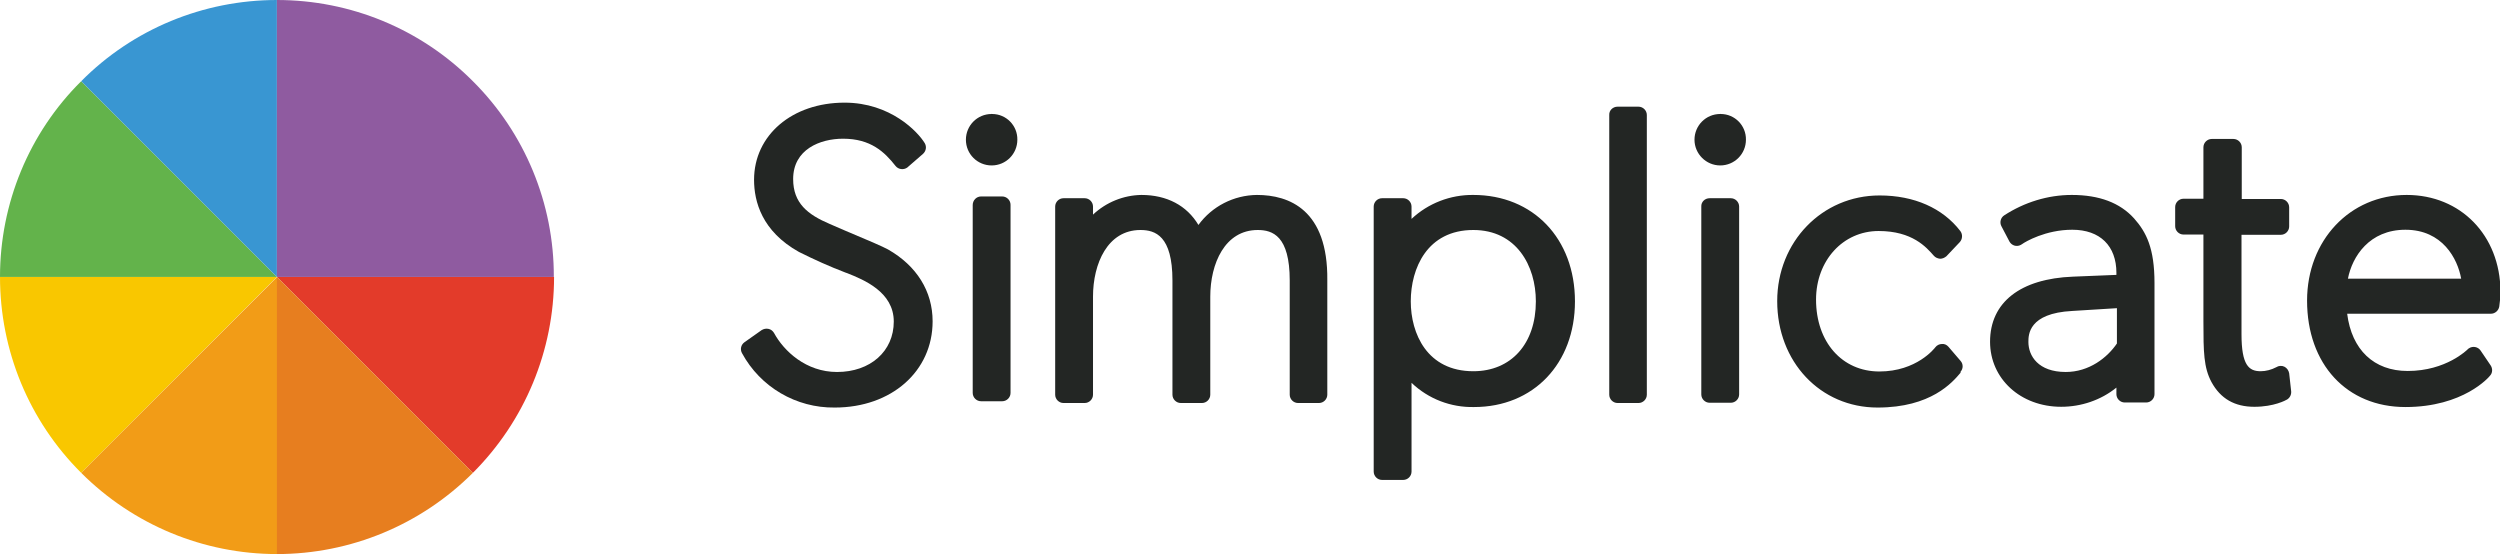 <?xml version="1.0" encoding="utf-8"?>
<!-- Generator: Adobe Illustrator 23.0.6, SVG Export Plug-In . SVG Version: 6.00 Build 0)  -->
<svg version="1.1" id="Laag_1" xmlns="http://www.w3.org/2000/svg" xmlns:xlink="http://www.w3.org/1999/xlink" x="0px" y="0px"
	 viewBox="0 0 991.3 219.7" style="enable-background:new 0 0 991.3 219.7;" xml:space="preserve">
<style type="text/css">
	.st0{fill:#232624;}
	.st1{fill:#E33B2A;}
	.st2{fill:#F9C700;}
	.st3{fill:#63B34B;}
	.st4{fill:#3996D2;}
	.st5{fill:#8F5BA0;}
	.st6{fill:#F29C17;}
	.st7{fill:#E77E1F;}
</style>
<path class="st0" d="M352.1,98.9c-2-1.1-8-3.7-17.1-7.5l-6-2.6c-8.7-3.7-14.5-8.2-14.5-17.8c0-11.8,10.7-16,19.8-16
	c10.9,0,16.4,5.2,20.8,10.8c1.1,1.4,3.2,1.7,4.7,0.6c0,0,0.1-0.1,0.1-0.1L366,61c1.2-1.1,1.5-2.8,0.7-4.2
	c-2.7-4.5-13.6-16.1-31.8-16.1c-20.8,0-35.9,12.9-35.9,30.6c0,8.6,3.1,20.4,17.8,28.6c6,3,12.2,5.8,18.5,8.2l0.6,0.2
	c6.5,2.6,18.5,7.4,18.5,19.2s-9.3,20-22.5,20c-12.3,0-21.1-8.3-25-15.5c-0.5-0.8-1.2-1.4-2.2-1.6c-0.9-0.2-1.9,0-2.7,0.5l-6.8,4.8
	c-1.4,1-1.8,2.8-1,4.3c7.3,13.5,21.5,21.8,36.8,21.6c22.5,0,38.8-14.4,38.8-34.2C369.8,115.5,363.5,105.4,352.1,98.9z"/>
<path class="st0" d="M389,77.9h8.4c1.8,0,3.3,1.5,3.3,3.3v74.6c0,1.8-1.5,3.3-3.3,3.3H389c-1.8,0-3.3-1.5-3.3-3.3V81.3
	C385.7,79.4,387.2,77.9,389,77.9z"/>
<path class="st0" d="M498.4,77.3c-9.2,0.1-17.8,4.5-23.2,11.9c-4.6-7.7-12.5-11.9-22.6-11.9c-7.1,0.1-14,2.9-19.2,7.8v-3.2
	c0-1.8-1.5-3.3-3.3-3.3h-8.4c-1.8,0-3.3,1.5-3.3,3.3v74.6c0,1.8,1.5,3.3,3.3,3.3h8.4c1.8,0,3.3-1.5,3.3-3.3v-38.9
	c0-13.1,5.8-26.4,18.8-26.4c5.9,0,12.7,2.3,12.7,20v45.3c0,1.8,1.5,3.3,3.3,3.3h8.4c1.8,0,3.3-1.5,3.3-3.3v-38.9
	c0-13.1,5.8-26.4,18.8-26.4c5.9,0,12.7,2.3,12.7,20v45.3c0,1.8,1.5,3.3,3.3,3.3h8.3c1.8,0,3.3-1.5,3.3-3.3v-45.4
	C526.6,83.2,511.2,77.3,498.4,77.3L498.4,77.3z M584.2,77.3c-9.1-0.1-17.9,3.3-24.5,9.5v-4.9c0-1.8-1.5-3.3-3.3-3.3H548
	c-1.8,0-3.3,1.5-3.3,3.3V187c0,1.8,1.5,3.3,3.3,3.3l0,0h8.4c1.8,0,3.3-1.5,3.3-3.3v0v-35.2c6.7,6.4,15.6,9.8,24.8,9.6
	c23.5,0,40-17.2,40-41.9C624.5,94.6,607.9,77.3,584.2,77.3L584.2,77.3z M584.2,147.2c-18.3,0-24.8-14.9-24.8-27.7
	c0-13.1,6.5-28.3,24.8-28.3c17.1,0,24.8,14.2,24.8,28.3C609,136.3,599.2,147.2,584.2,147.2z"/>
<path class="st0" d="M641.4,42.3h8.3c1.8,0,3.3,1.5,3.3,3.3v110.9c0,1.8-1.5,3.3-3.3,3.3h-8.3c-1.8,0-3.3-1.5-3.3-3.3V45.6
	C638,43.8,639.5,42.3,641.4,42.3z"/>
<path class="st0" d="M393.2,45.2c-5.7,0-10.2,4.6-10.2,10.2c0,5.7,4.6,10.2,10.2,10.2c5.7,0,10.2-4.6,10.2-10.2c0,0,0,0,0,0
	c0.1-5.6-4.4-10.2-10-10.2C393.3,45.1,393.2,45.1,393.2,45.2z M682.1,45.2c-5.7,0-10.2,4.6-10.2,10.2s4.6,10.2,10.2,10.2
	c5.7,0,10.2-4.6,10.2-10.2c0,0,0,0,0,0c0.1-5.6-4.4-10.2-10-10.2C682.3,45.1,682.2,45.1,682.1,45.2z"/>
<path class="st0" d="M677.9,78.6h8.4c1.8,0,3.3,1.5,3.3,3.3v74.5c0,1.8-1.5,3.3-3.3,3.3h-8.4c-1.8,0-3.3-1.5-3.3-3.3V81.9
	C674.5,80.1,676,78.6,677.9,78.6z"/>
<path class="st0" d="M777.4,147.4c1.1-1.2,1.1-3.1,0-4.3l-4.8-5.6c-0.7-0.8-1.6-1.2-2.6-1.1c-1,0-2,0.5-2.6,1.3
	c-0.3,0.4-7.4,9.6-22.2,9.6s-25.1-11.7-25.1-28.5c0-15.5,10.7-27.2,24.8-27.2c13.4,0,18.9,6.4,21.9,9.8c0.6,0.7,1.5,1.1,2.5,1.2
	c0.9,0,1.8-0.4,2.5-1l5.3-5.6c1.1-1.2,1.2-3.1,0.2-4.4c-7-9.1-18.3-14.1-32-14.1c-22.8,0-40.6,18.4-40.6,41.9
	c0,24.1,17.1,42.2,39.8,42.2c21.2,0,29.7-10,32.9-13.8 M821.5,77.3c-9.5,0-18.8,2.9-26.8,8.1c-1.4,0.9-1.9,2.8-1.1,4.3l3.2,6.1
	c0.9,1.6,2.9,2.2,4.5,1.3c0.2-0.1,0.3-0.2,0.5-0.3c1.2-0.9,9.3-5.7,19.9-5.7c11,0,17.5,6.4,17.5,17.1v0.8l-17.2,0.7
	c-20.9,0.8-32.9,10.2-32.9,25.8c0,14.7,12.1,25.8,28.2,25.8c7.9,0,15.7-2.6,21.9-7.6v2.6c0,1.8,1.5,3.3,3.3,3.3l0,0h8.5
	c1.8,0,3.3-1.5,3.3-3.3v0v-44.1c0-13.7-3.2-20.1-8.1-25.6C840.6,80.4,832.4,77.3,821.5,77.3z M839.4,136.2
	c-3.8,5.6-11,11.3-20.3,11.3c-10.9,0-14.8-6.4-14.8-11.9c0-2.8,0-11.4,17.4-12.3l17.7-1.1V136.2z M905.8,145.4
	c-1-0.5-2.3-0.4-3.2,0.2c-1.9,1-4.1,1.6-6.2,1.6c-4.7,0-7.6-2.4-7.6-14.7V93.1h15.6c1.8,0,3.3-1.5,3.3-3.3c0,0,0,0,0,0v-7.6
	c0-1.8-1.5-3.3-3.3-3.3h-15.5V58.4c0-1.8-1.5-3.3-3.3-3.3l0,0H877c-1.8,0-3.3,1.5-3.3,3.3c0,0,0,0,0,0v20.4h-7.9
	c-1.8,0-3.3,1.5-3.3,3.3v7.6c0,1.8,1.5,3.3,3.3,3.3l0,0h7.9v34.4c0,12.2,0.1,18.3,3.2,24.1c3.6,6.6,9.2,9.8,17,9.8s12.5-2.6,13-2.9
	c1.1-0.7,1.7-1.9,1.6-3.2l-0.8-7.2C907.5,146.9,906.8,145.9,905.8,145.4z M954.3,77.3c-22.5,0-39.5,18-39.5,41.9
	c0,25.2,15.7,42.2,39,42.2c23,0,33.2-11.9,33.6-12.5c1-1.1,1-2.8,0.2-4l-4-5.9c-1-1.5-3.1-1.9-4.6-0.9c-0.2,0.1-0.4,0.3-0.5,0.4
	c-0.1,0.1-8.5,8.6-23.8,8.6c-13.4,0-22.2-8.4-24-22.7h57c1.6,0,3-1.2,3.3-2.8c0.3-2,0.5-4.1,0.5-6.1
	C991.3,93.3,975.7,77.3,954.3,77.3L954.3,77.3z M931,110.5c1.7-8.8,8.5-19.4,22.8-19.4c14.7,0,20.7,11.5,22.1,19.4H931z"/>
<path class="st1" d="M187.5,187.5c20.6-20.6,32.2-48.5,32.2-77.7H109.8L187.5,187.5z"/>
<path class="st2" d="M32.2,187.5C11.5,166.9,0,139,0,109.8h109.8L32.2,187.5z"/>
<path class="st3" d="M32.2,32.2C11.5,52.7,0,80.7,0,109.8h109.8L32.2,32.2z"/>
<path class="st4" d="M32.2,32.2C52.7,11.5,80.7,0,109.8,0v109.8L32.2,32.2z"/>
<path class="st5" d="M187.5,32.2C166.9,11.5,139,0,109.8,0v109.8h109.8C219.7,80.7,208.1,52.7,187.5,32.2z"/>
<path class="st6" d="M32.2,187.5c20.6,20.6,48.5,32.2,77.7,32.2V109.8L32.2,187.5z"/>
<path class="st7" d="M187.5,187.5c-20.6,20.6-48.5,32.2-77.7,32.2V109.8L187.5,187.5z"/>
</svg>
